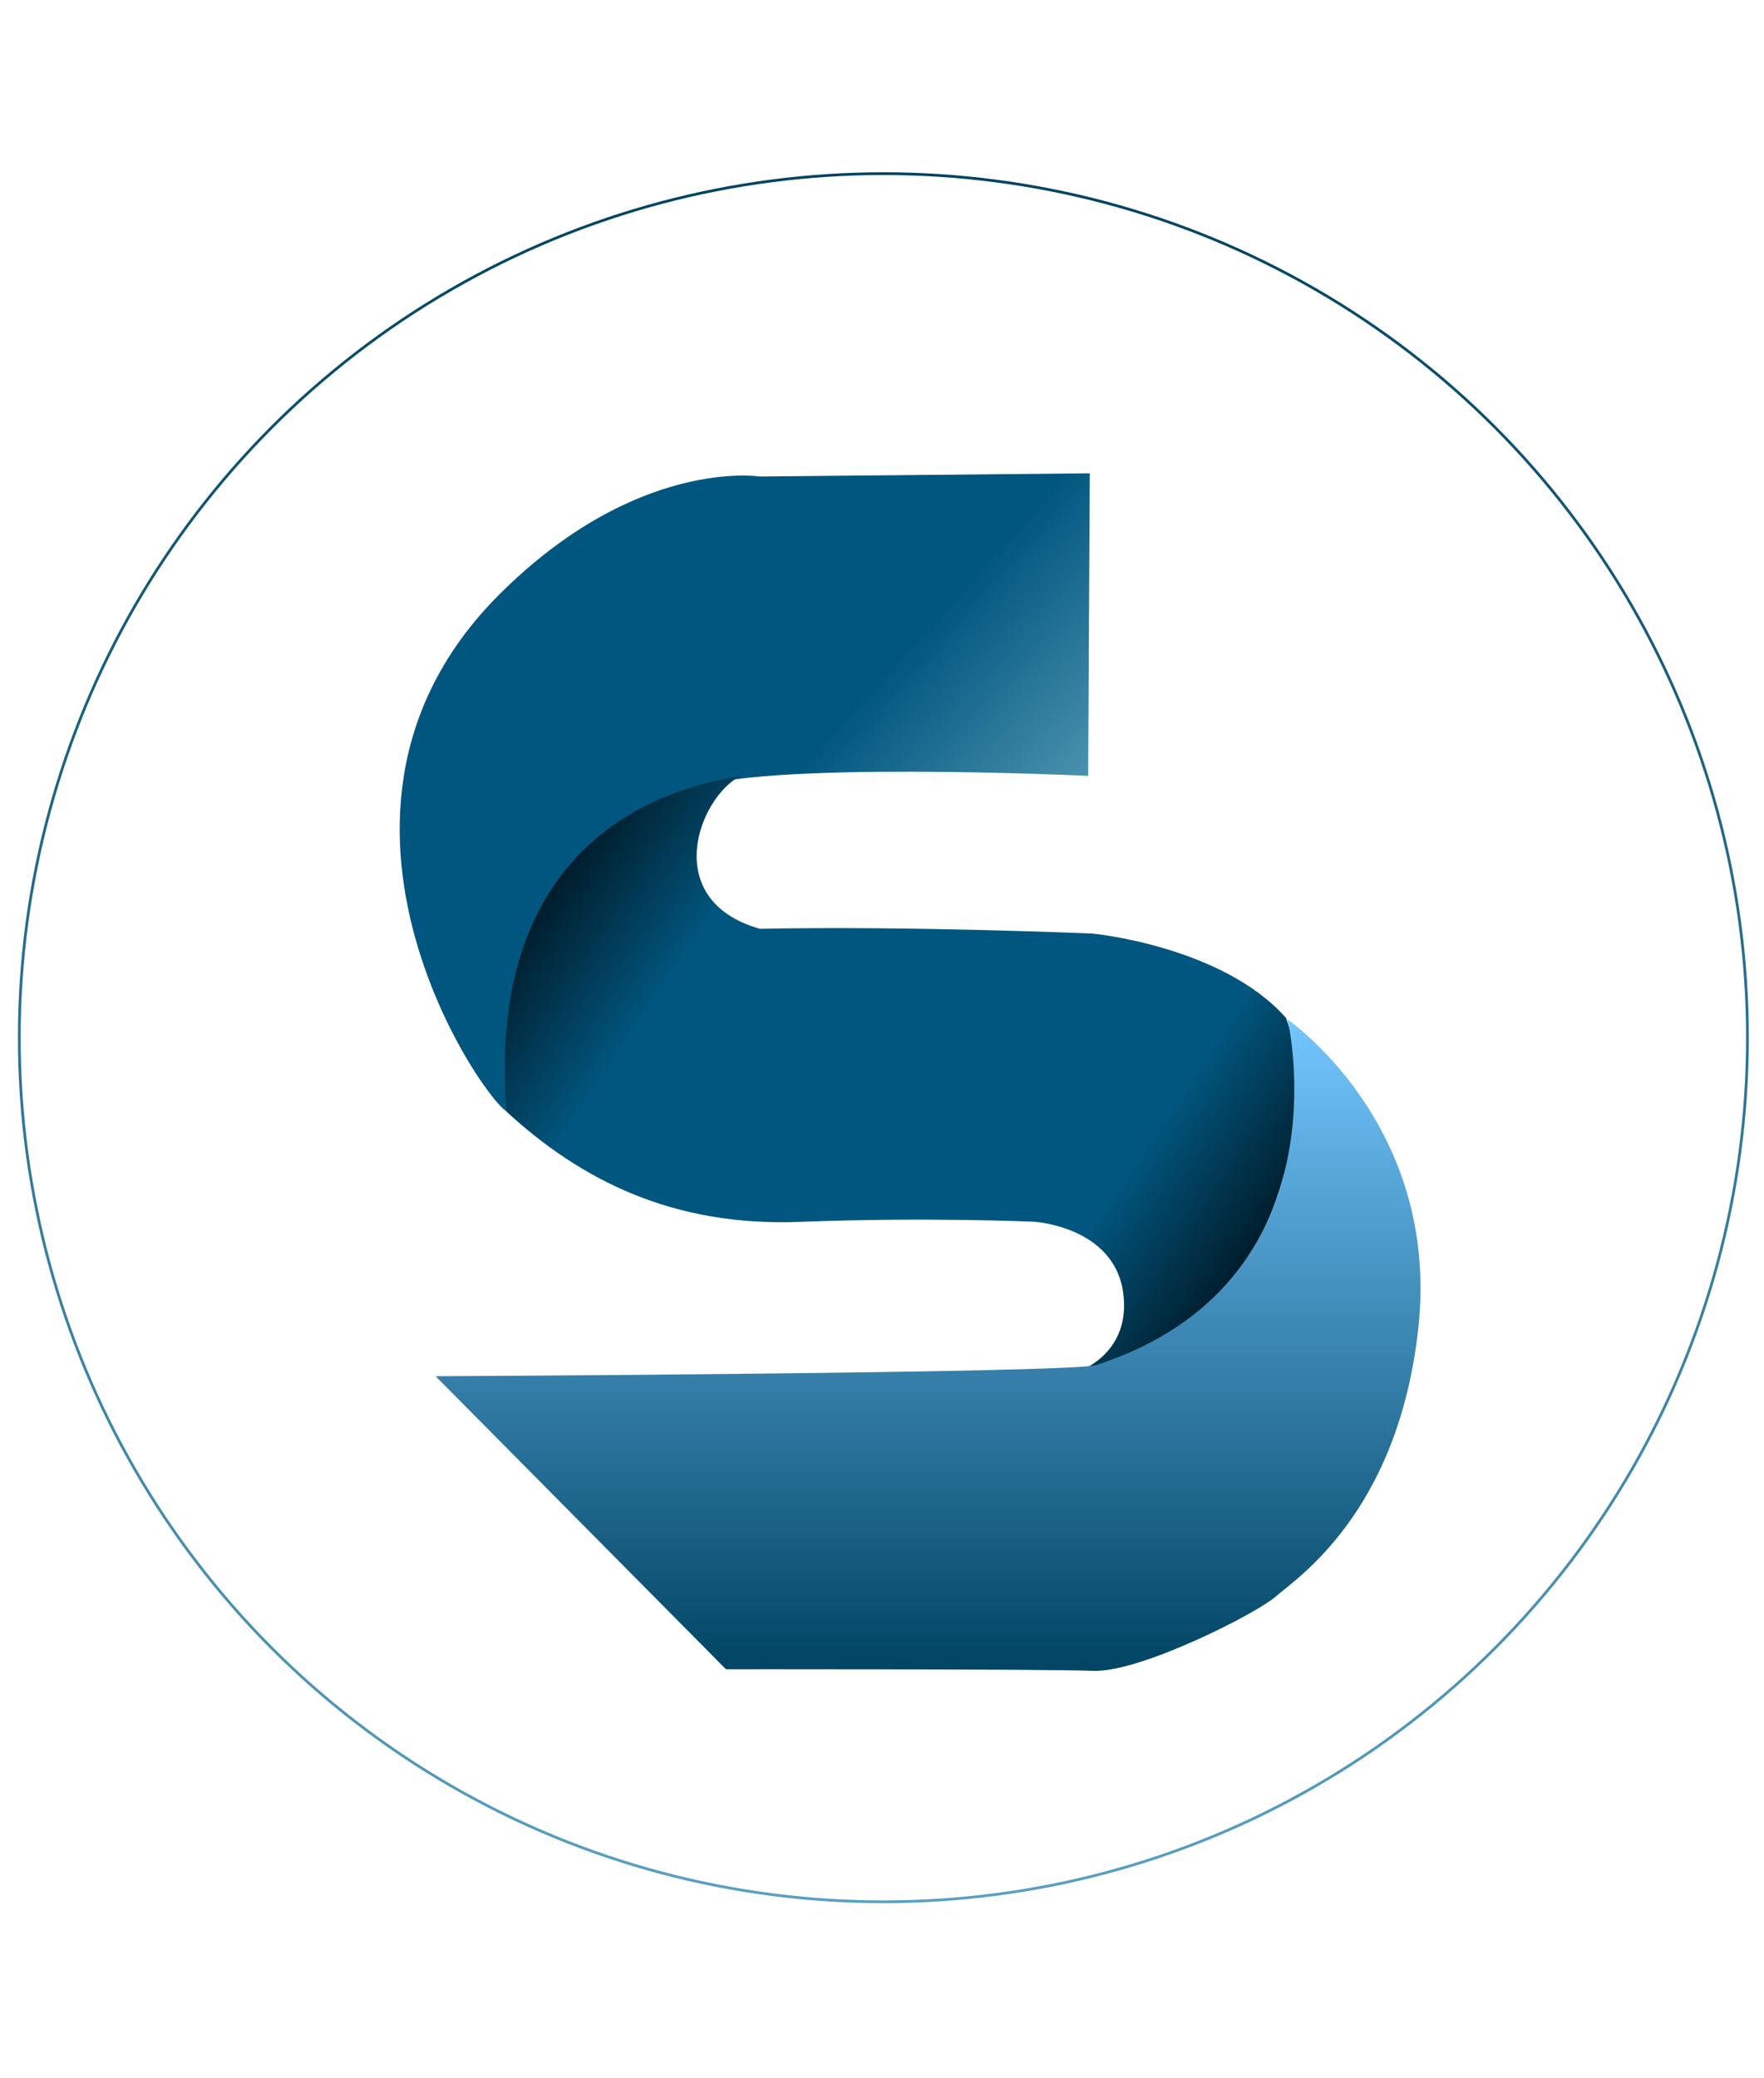 <svg id="s_copy" data-name="s copy" xmlns="http://www.w3.org/2000/svg" xmlns:xlink="http://www.w3.org/1999/xlink" width="640" height="754" viewBox="0 0 640 754">
  <defs>
    <style>
      .cls-1 {
        stroke-linejoin: round;
        stroke-width: 1px;
        fill: url(#radial-gradient);
        stroke: url(#linear-gradient);
        filter: url(#filter);
      }

      .cls-2, .cls-3, .cls-4 {
        fill-rule: evenodd;
      }

      .cls-2 {
        fill: url(#linear-gradient-2);
      }

      .cls-3 {
        fill: url(#linear-gradient-3);
      }

      .cls-4 {
        fill: url(#linear-gradient-4);
      }
    </style>
    <radialGradient id="radial-gradient" cx="320.5" cy="376.5" r="313.5" gradientUnits="userSpaceOnUse">
      <stop offset="0" stop-color="#fff"/>
      <stop offset="0.192" stop-color="#fff" stop-opacity="0"/>
      <stop offset="1" stop-color="#fff"/>
    </radialGradient>
    <linearGradient id="linear-gradient" x1="320.5" y1="690" x2="320.5" y2="63" gradientUnits="userSpaceOnUse">
      <stop offset="0" stop-color="#58a0c2"/>
      <stop offset="1" stop-color="#004360"/>
    </linearGradient>
    <filter id="filter" x="4" y="60" width="633" height="633" filterUnits="userSpaceOnUse">
      <feGaussianBlur result="blur" stdDeviation="10.954" in="SourceAlpha"/>
      <feFlood result="flood" flood-color="#fff" flood-opacity="0.72"/>
      <feComposite result="composite" operator="out" in2="blur"/>
      <feOffset result="offset"/>
      <feComposite result="composite-2" operator="in" in2="SourceAlpha"/>
      <feBlend result="blend" mode="multiply" in2="SourceGraphic"/>
    </filter>
    <linearGradient id="linear-gradient-2" x1="145.031" y1="174.857" x2="395.375" y2="400.268" gradientUnits="userSpaceOnUse">
      <stop offset="-0.13" stop-color="#01567f"/>
      <stop offset="0.526" stop-color="#01567f"/>
      <stop offset="1.13" stop-color="#94cddd"/>
    </linearGradient>
    <linearGradient id="linear-gradient-3" x1="183.125" y1="292.3" x2="470.594" y2="486.2" gradientUnits="userSpaceOnUse">
      <stop offset="0"/>
      <stop offset="0.009"/>
      <stop offset="0.247" stop-color="#01567f"/>
      <stop offset="0.5" stop-color="#01567f"/>
      <stop offset="0.753" stop-color="#01567f"/>
      <stop offset="0.991"/>
      <stop offset="1"/>
    </linearGradient>
    <linearGradient id="linear-gradient-4" x1="336.734" y1="606.188" x2="336.734" y2="369.906" gradientUnits="userSpaceOnUse">
      <stop offset="0" stop-color="#014463"/>
      <stop offset="1" stop-color="#73c6ff"/>
    </linearGradient>
  </defs>
  <g style="fill: url(#radial-gradient); filter: url(#filter)">
    <circle id="o" class="cls-1" cx="320.5" cy="376.5" r="313.5" style="stroke: inherit; filter: none; fill: inherit"/>
  </g>
  <use xlink:href="#o" style="stroke: url(#linear-gradient); filter: none; fill: none"/>
  <path class="cls-2" d="M395.381,171.726L394.8,281.5s-121.3-5.783-145.293,5.2c-38.645,17.691-68.041,45.667-64.831,116.13,0.43,9.445-87.085-103.741-3.474-187.195,49.863-49.768,94.354-42.754,94.354-42.754Z"/>
  <path class="cls-3" d="M268.685,281.5c-15.318,7.886-29.27,45.1,6.977,55.474,55.748-1.091,120.939,1.752,120.939,1.752s46.987,4.564,69.98,30.594c11.365,31.027-4.277,73.036-12.735,85.508-24.475,36.092-61.359,42.177-61.359,42.177s17.826-6.514,15.05-27.733c-3.186-24.358-32.449-26.02-32.449-26.02s-38.973-1.72-84.787.056c-46.2,1.792-79.516-15.13-106.587-40.051C175.55,296.275,253.318,284.267,268.685,281.5Z"/>
  <path class="cls-4" d="M397.7,495.272c-8.923,2.9-239.646,4.044-239.646,4.044L263.4,605.624s116.005-.11,133.136.578,59.69-20.957,66.568-27.155S507.434,549,514.625,481.405c7.827-73.569-47.466-111.507-47.466-111.507S489.685,465.36,397.7,495.272Z"/>
</svg>
